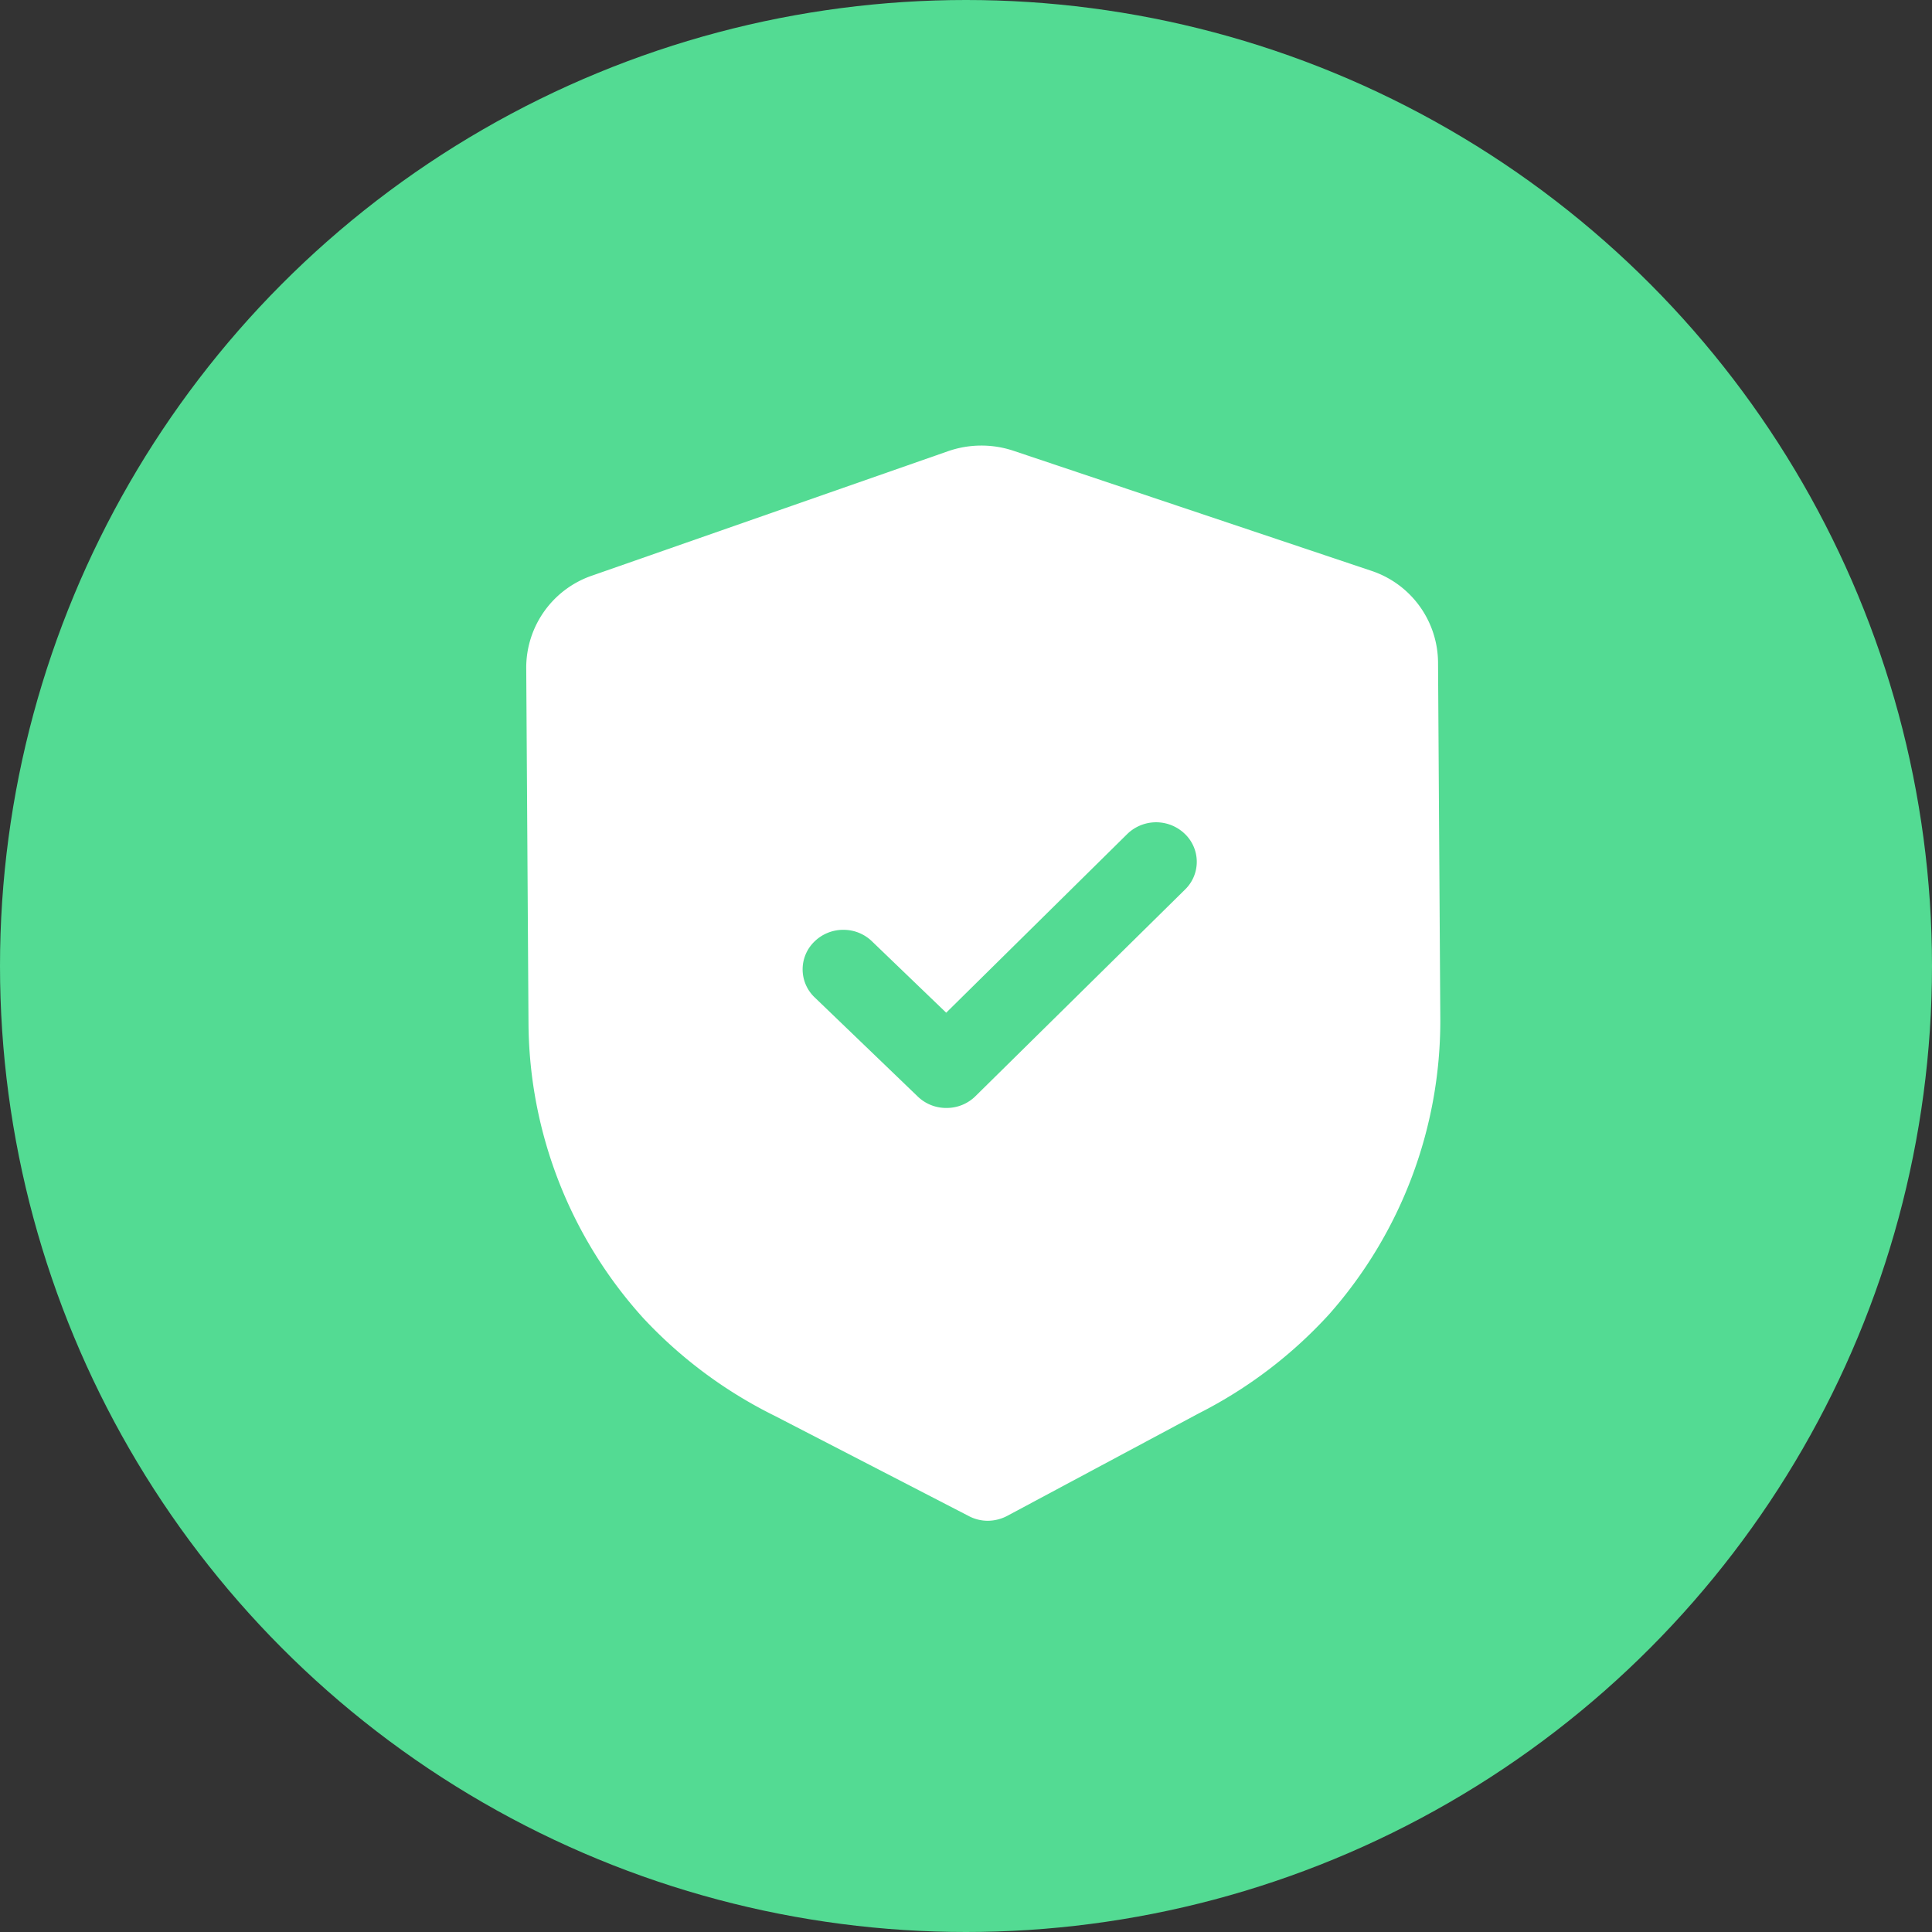 <svg xmlns="http://www.w3.org/2000/svg" width="40" height="40" viewBox="0 0 40 40">
  <rect x="0" y="0" width="40" height="40" fill="#333333" stroke="none"/>
  <g id="Group_5" data-name="Group 5" transform="translate(-523.26 -760.26)">
    <circle id="Ellipse_1" data-name="Ellipse 1" cx="20" cy="20" r="20" transform="translate(523.26 760.26)" fill="#53db93"/>
    <g id="Iconly_Bold_Shield_Done" data-name="Iconly/Bold/Shield Done" transform="translate(530.26 767.26)">
      <g id="Shield_Done" data-name="Shield Done" transform="translate(3.895 2.226)">
        <path id="Shield_Done-2" data-name="Shield Done" d="M9.551,22.26a.844.844,0,0,1-.393-.1L5.15,20.09a9.414,9.414,0,0,1-2.723-2.022,9.182,9.182,0,0,1-2.38-6.092L0,4.59a2.017,2.017,0,0,1,1.367-1.9L8.727.118A2.1,2.1,0,0,1,10.1.111l7.388,2.478a2.014,2.014,0,0,1,1.39,1.887l.047,7.391a9.173,9.173,0,0,1-2.3,6.116,9.4,9.4,0,0,1-2.7,2.053L9.956,22.16a.876.876,0,0,1-.4.1ZM6.566,10.025a.85.85,0,0,0-.6.244.8.8,0,0,0,.008,1.157l2.133,2.051a.843.843,0,0,0,.588.236H8.7A.847.847,0,0,0,9.3,13.47l4.339-4.278a.8.8,0,0,0-.007-1.157.856.856,0,0,0-1.188.006l-3.749,3.7L7.155,10.26A.846.846,0,0,0,6.566,10.025Z" transform="translate(0)" fill="#fff"/>
      </g>
    </g>
  </g>
</svg>
